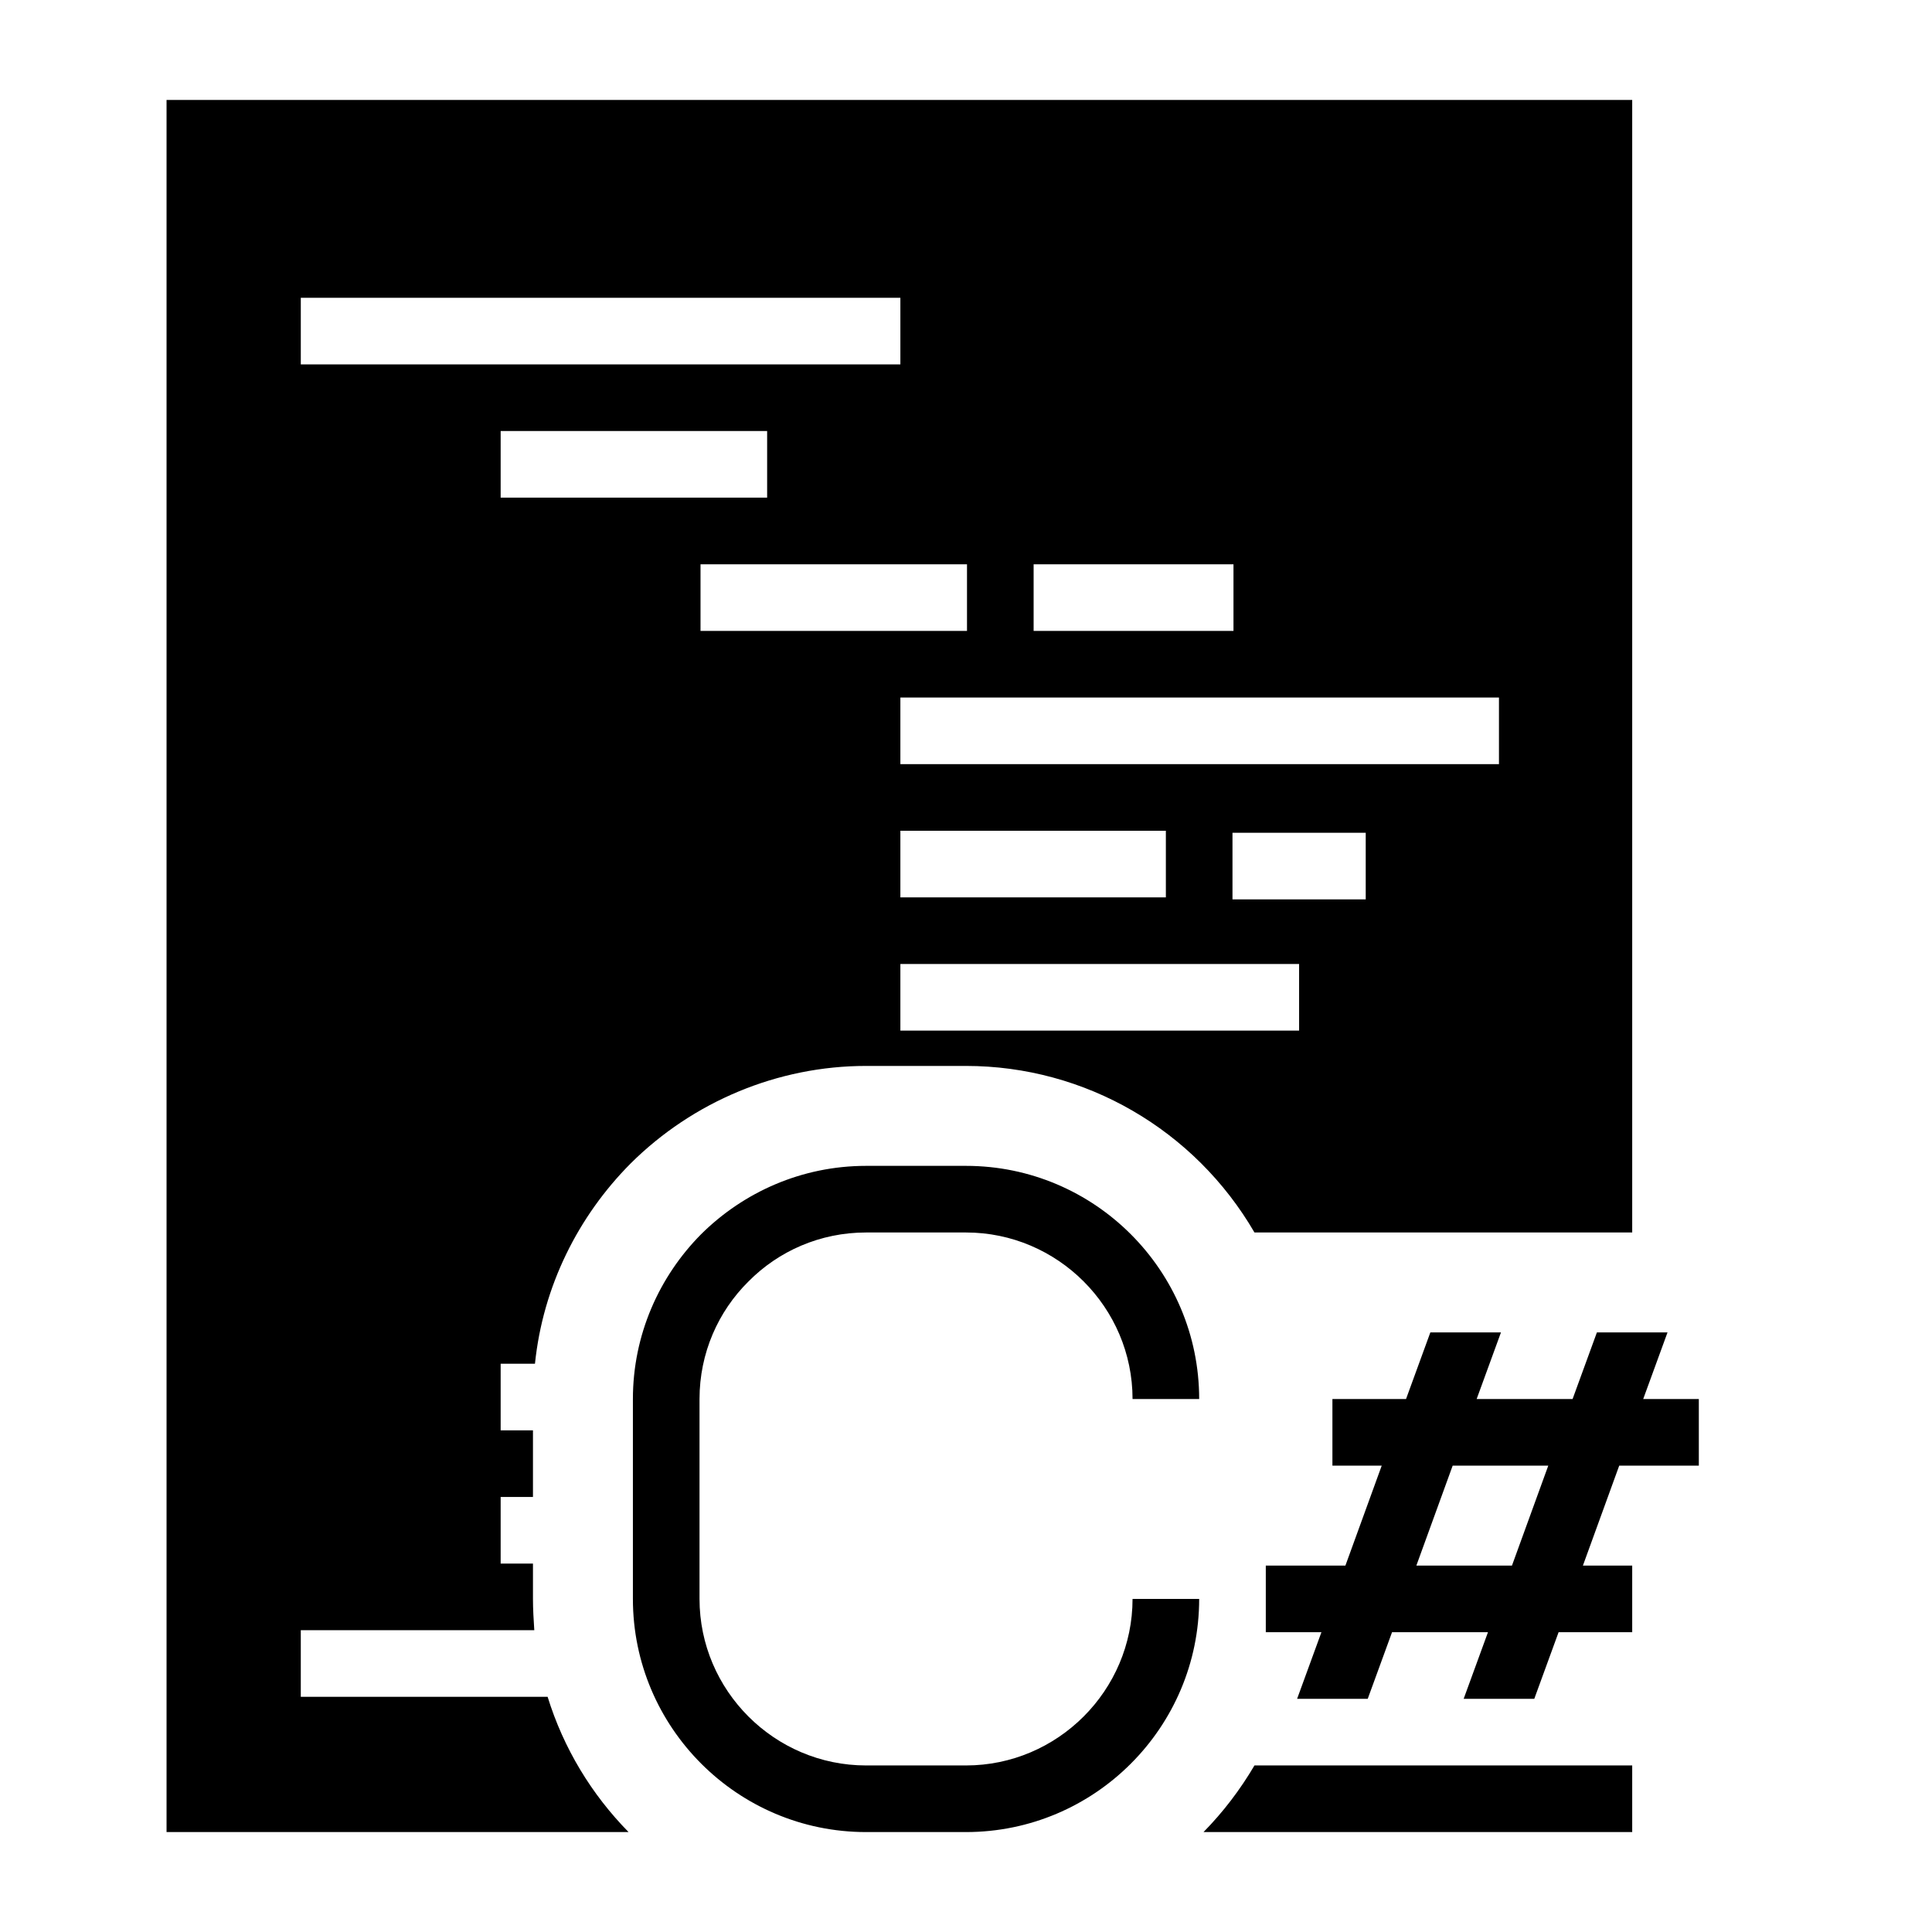 <?xml version="1.0" encoding="UTF-8"?>
<!DOCTYPE svg PUBLIC "-//W3C//DTD SVG 1.1//EN" "http://www.w3.org/Graphics/SVG/1.1/DTD/svg11.dtd">
<svg xmlns="http://www.w3.org/2000/svg" xml:space="preserve" width="580px" height="580px" shape-rendering="geometricPrecision" text-rendering="geometricPrecision" image-rendering="optimizeQuality" fill-rule="nonzero" clip-rule="nonzero" viewBox="0 0 5800 5800" xmlns:xlink="http://www.w3.org/1999/xlink">
	<title>code_csharp icon</title>
	<desc>code_csharp icon from the IconExperience.com I-Collection. Copyright by INCORS GmbH (www.incors.com).</desc>
	<path id="curve0"  d="M4900 300l0 3400 -1134 0c-179,-308 -508,-500 -866,-500l-300 0c-265,0 -520,107 -707,293 -157,158 -263,368 -287,601l-103 0 0 200 97 0 0 200 -97 0 0 200 97 0 0 106c0,32 2,63 4,94l-701 0 0 200 741 0c48,155 132,293 243,406l-1387 0 0 -5200 4400 0zm-1500 3900c0,-275 -225,-500 -500,-500l-300 0c-138,0 -263,56 -353,147 -91,90 -147,215 -147,353l0 600c0,275 225,500 500,500l300 0c275,0 500,-225 500,-500l200 0c0,386 -314,700 -700,700l-300 0c-386,0 -700,-314 -700,-700l0 -600c0,-193 79,-368 205,-495 127,-126 302,-205 495,-205l300 0c386,0 700,314 700,700l-200 0zm400 500l239 0 109 -300 -148 0 0 -200 221 0 73 -200 212 0 -73 200 288 0 73 -200 212 0 -73 200 167 0 0 200 -239 0 -109 300 148 0 0 200 -221 0 -73 200 -212 0 73 -200 -288 0 -73 200 -212 0 73 -200 -167 0 0 -200zm452 0l287 0 109 -300 -287 0 -109 300zm648 600l0 200 -1287 0c59,-60 110,-127 153,-200l34 0 1100 0zm-2197 -2406l0 200 1197 0 0 -200 -1197 0zm997 -394l0 200 400 0 0 -200 -400 0zm-997 -6l0 200 797 0 0 -200 -797 0zm0 -400l0 200 1797 0 0 -200 -1797 0zm400 -400l0 200 600 0 0 -200 -600 0zm-1000 0l0 200 800 0 0 -200 -800 0zm-600 -400l0 200 800 0 0 -200 -800 0zm-600 -400l0 200 1800 0 0 -200 -1800 0z"/>
</svg>